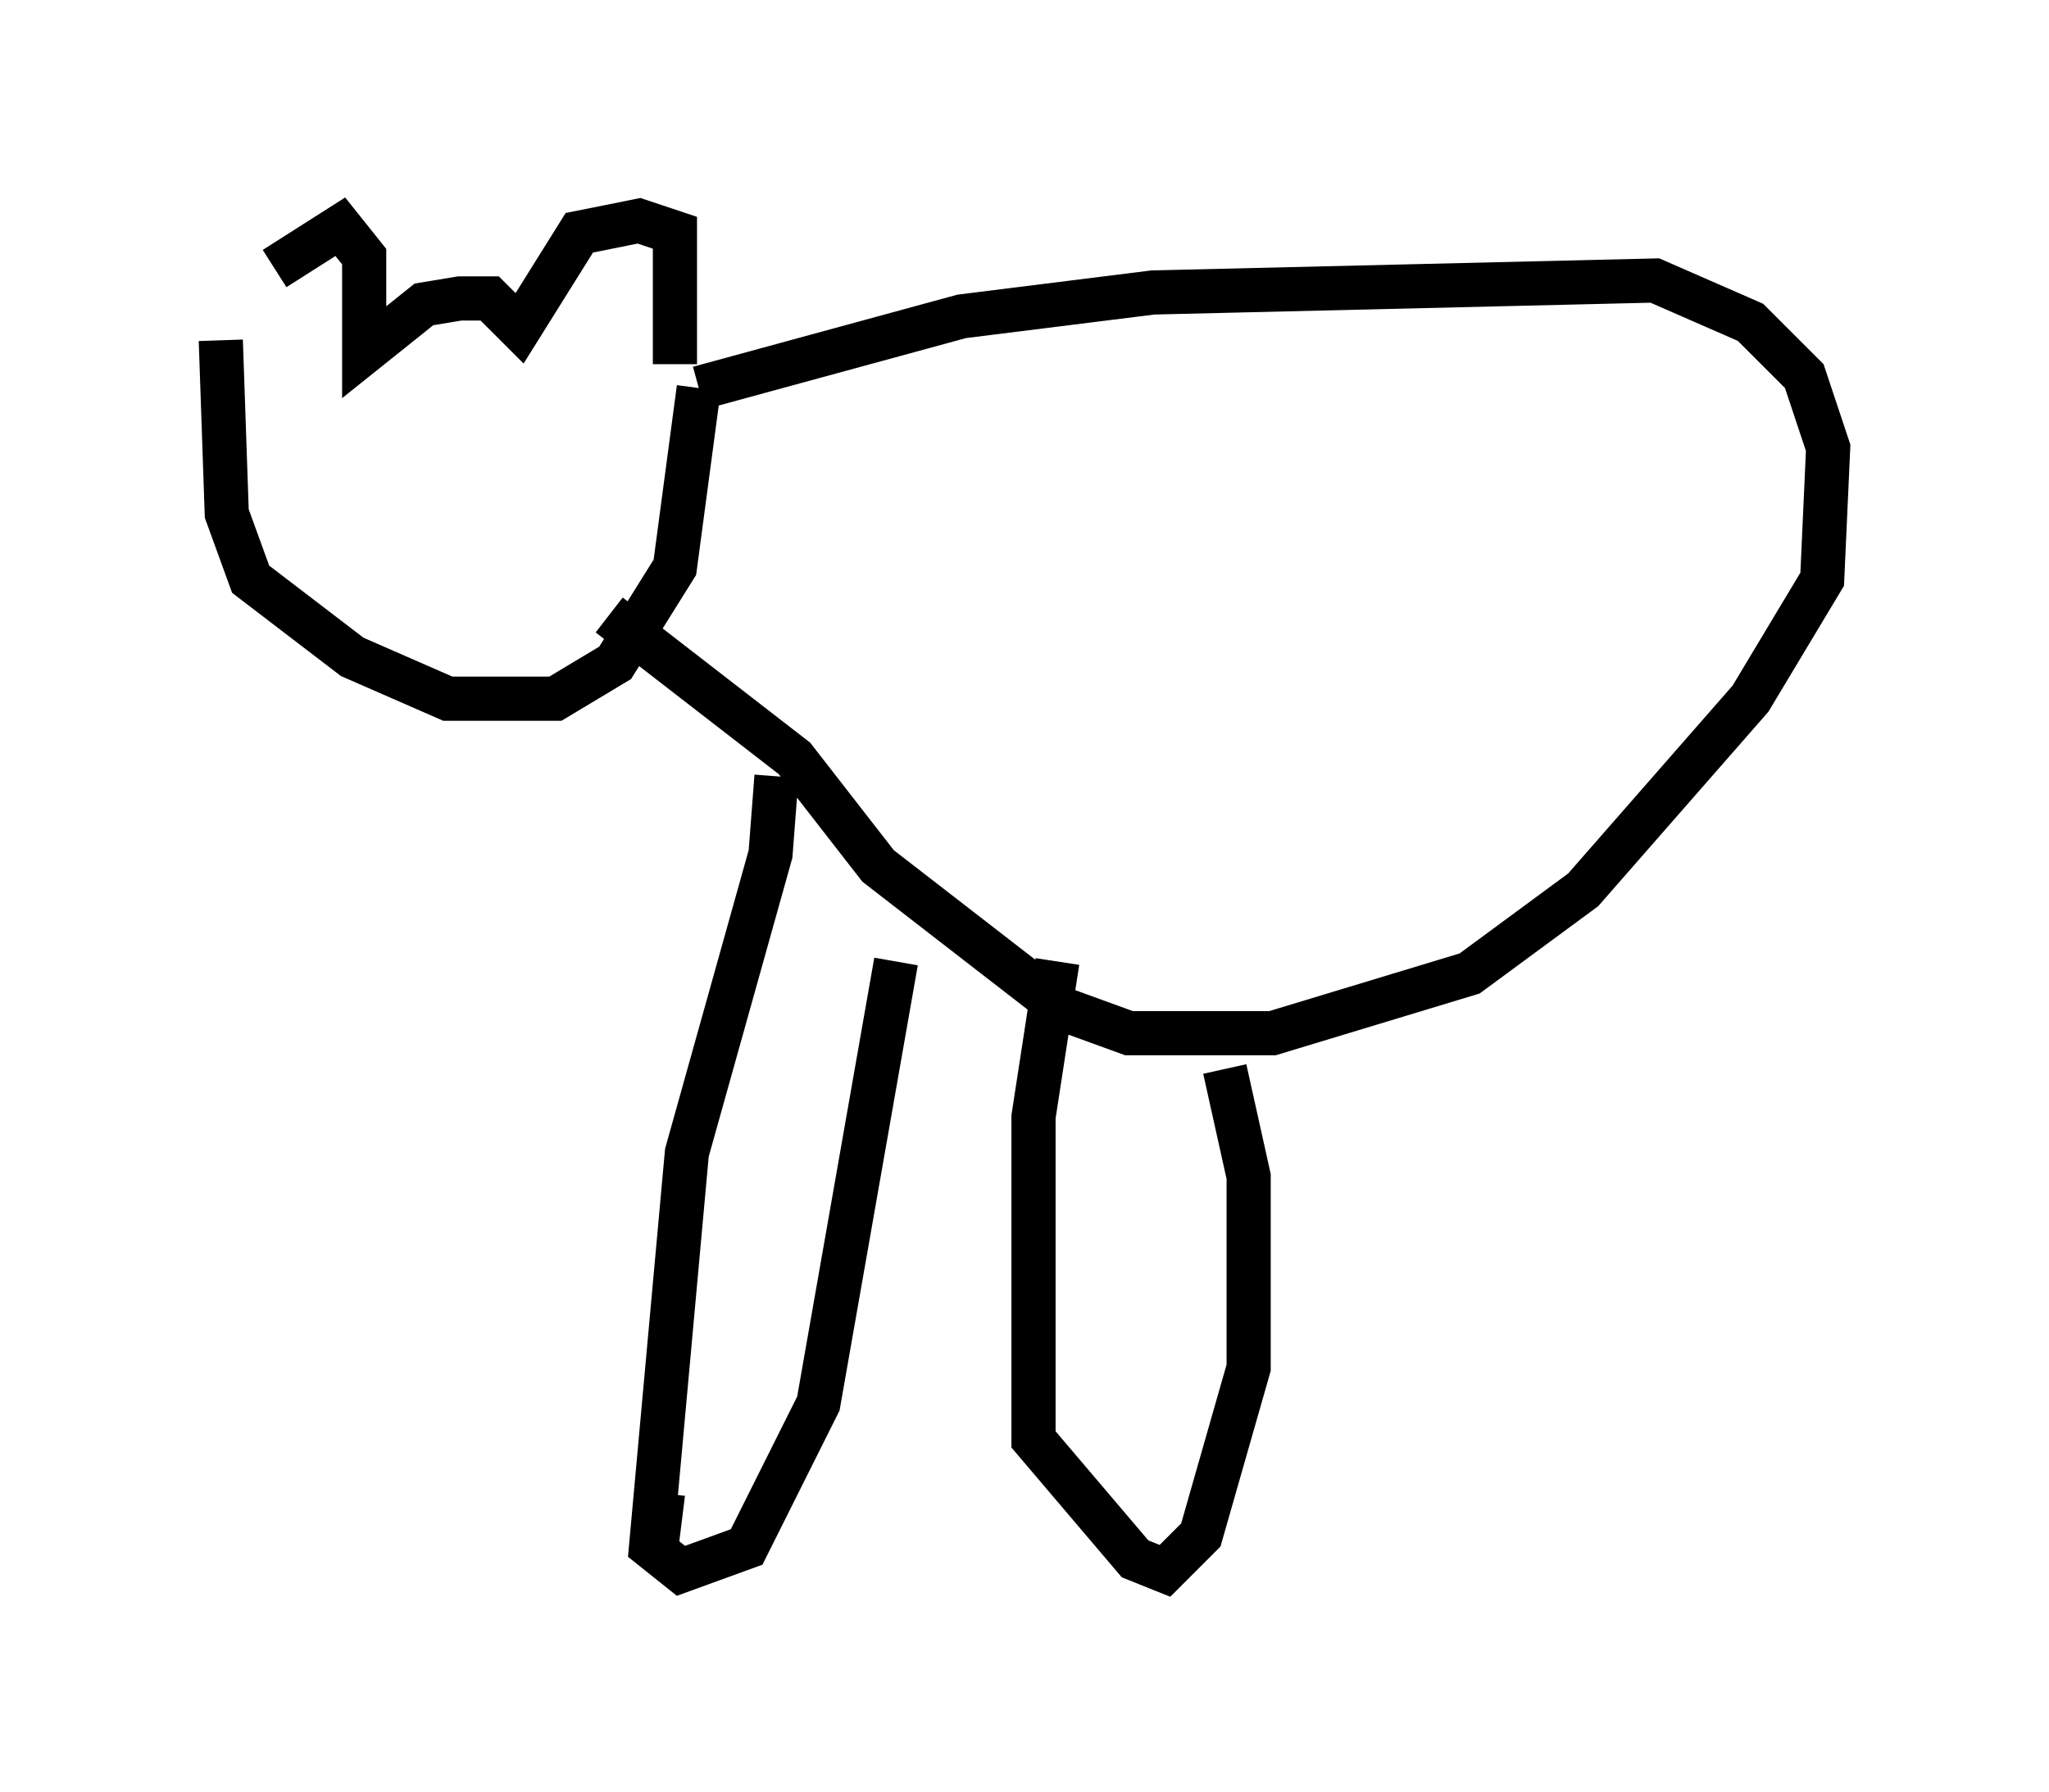 <?xml version="1.0" encoding="utf-8" ?>
<svg baseProfile="full" height="40.582" version="1.1" width="46.4" xmlns="http://www.w3.org/2000/svg" xmlns:ev="http://www.w3.org/2001/xml-events" xmlns:xlink="http://www.w3.org/1999/xlink"><defs /><rect fill="white" height="40.582" width="46.4" x="0" y="0" /><path d="M5.541, 8.248 m0.677, -2.165 l1.488, -0.947 0.541, 0.677 l0.0, 2.165 1.353, -1.083 l0.812, -0.135 0.677, 0.0 l0.677, 0.677 1.353, -2.165 l1.353, -0.271 0.812, 0.271 l0.0, 2.977 m-10.284, -0.541 l0.135, 3.924 0.541, 1.488 l2.3, 1.759 2.165, 0.947 l2.436, 0.0 1.353, -0.812 l1.353, -2.165 0.541, -4.059 m0.0, 0.0 l5.954, -1.624 4.33, -0.541 l11.367, -0.271 2.165, 0.947 l1.218, 1.218 0.541, 1.624 l-0.135, 2.977 -1.624, 2.706 l-3.789, 4.33 -2.571, 1.894 l-4.465, 1.353 -3.248, 0.0 l-1.488, -0.541 -4.195, -3.248 l-1.894, -2.436 -4.195, -3.248 m3.789, 3.654 l-0.135, 1.759 -1.894, 6.766 l-0.812, 8.931 0.677, 0.541 l1.488, -0.541 1.624, -3.248 l1.759, -10.013 m3.654, 0.0 l-0.541, 3.518 0.0, 7.307 l2.3, 2.706 0.677, 0.271 l0.812, -0.812 1.083, -3.789 l0.0, -4.33 -0.541, -2.436 m-12.855, 10.69 l0.135, -1.083 " fill="none" stroke="black" stroke-width="1" /></svg>